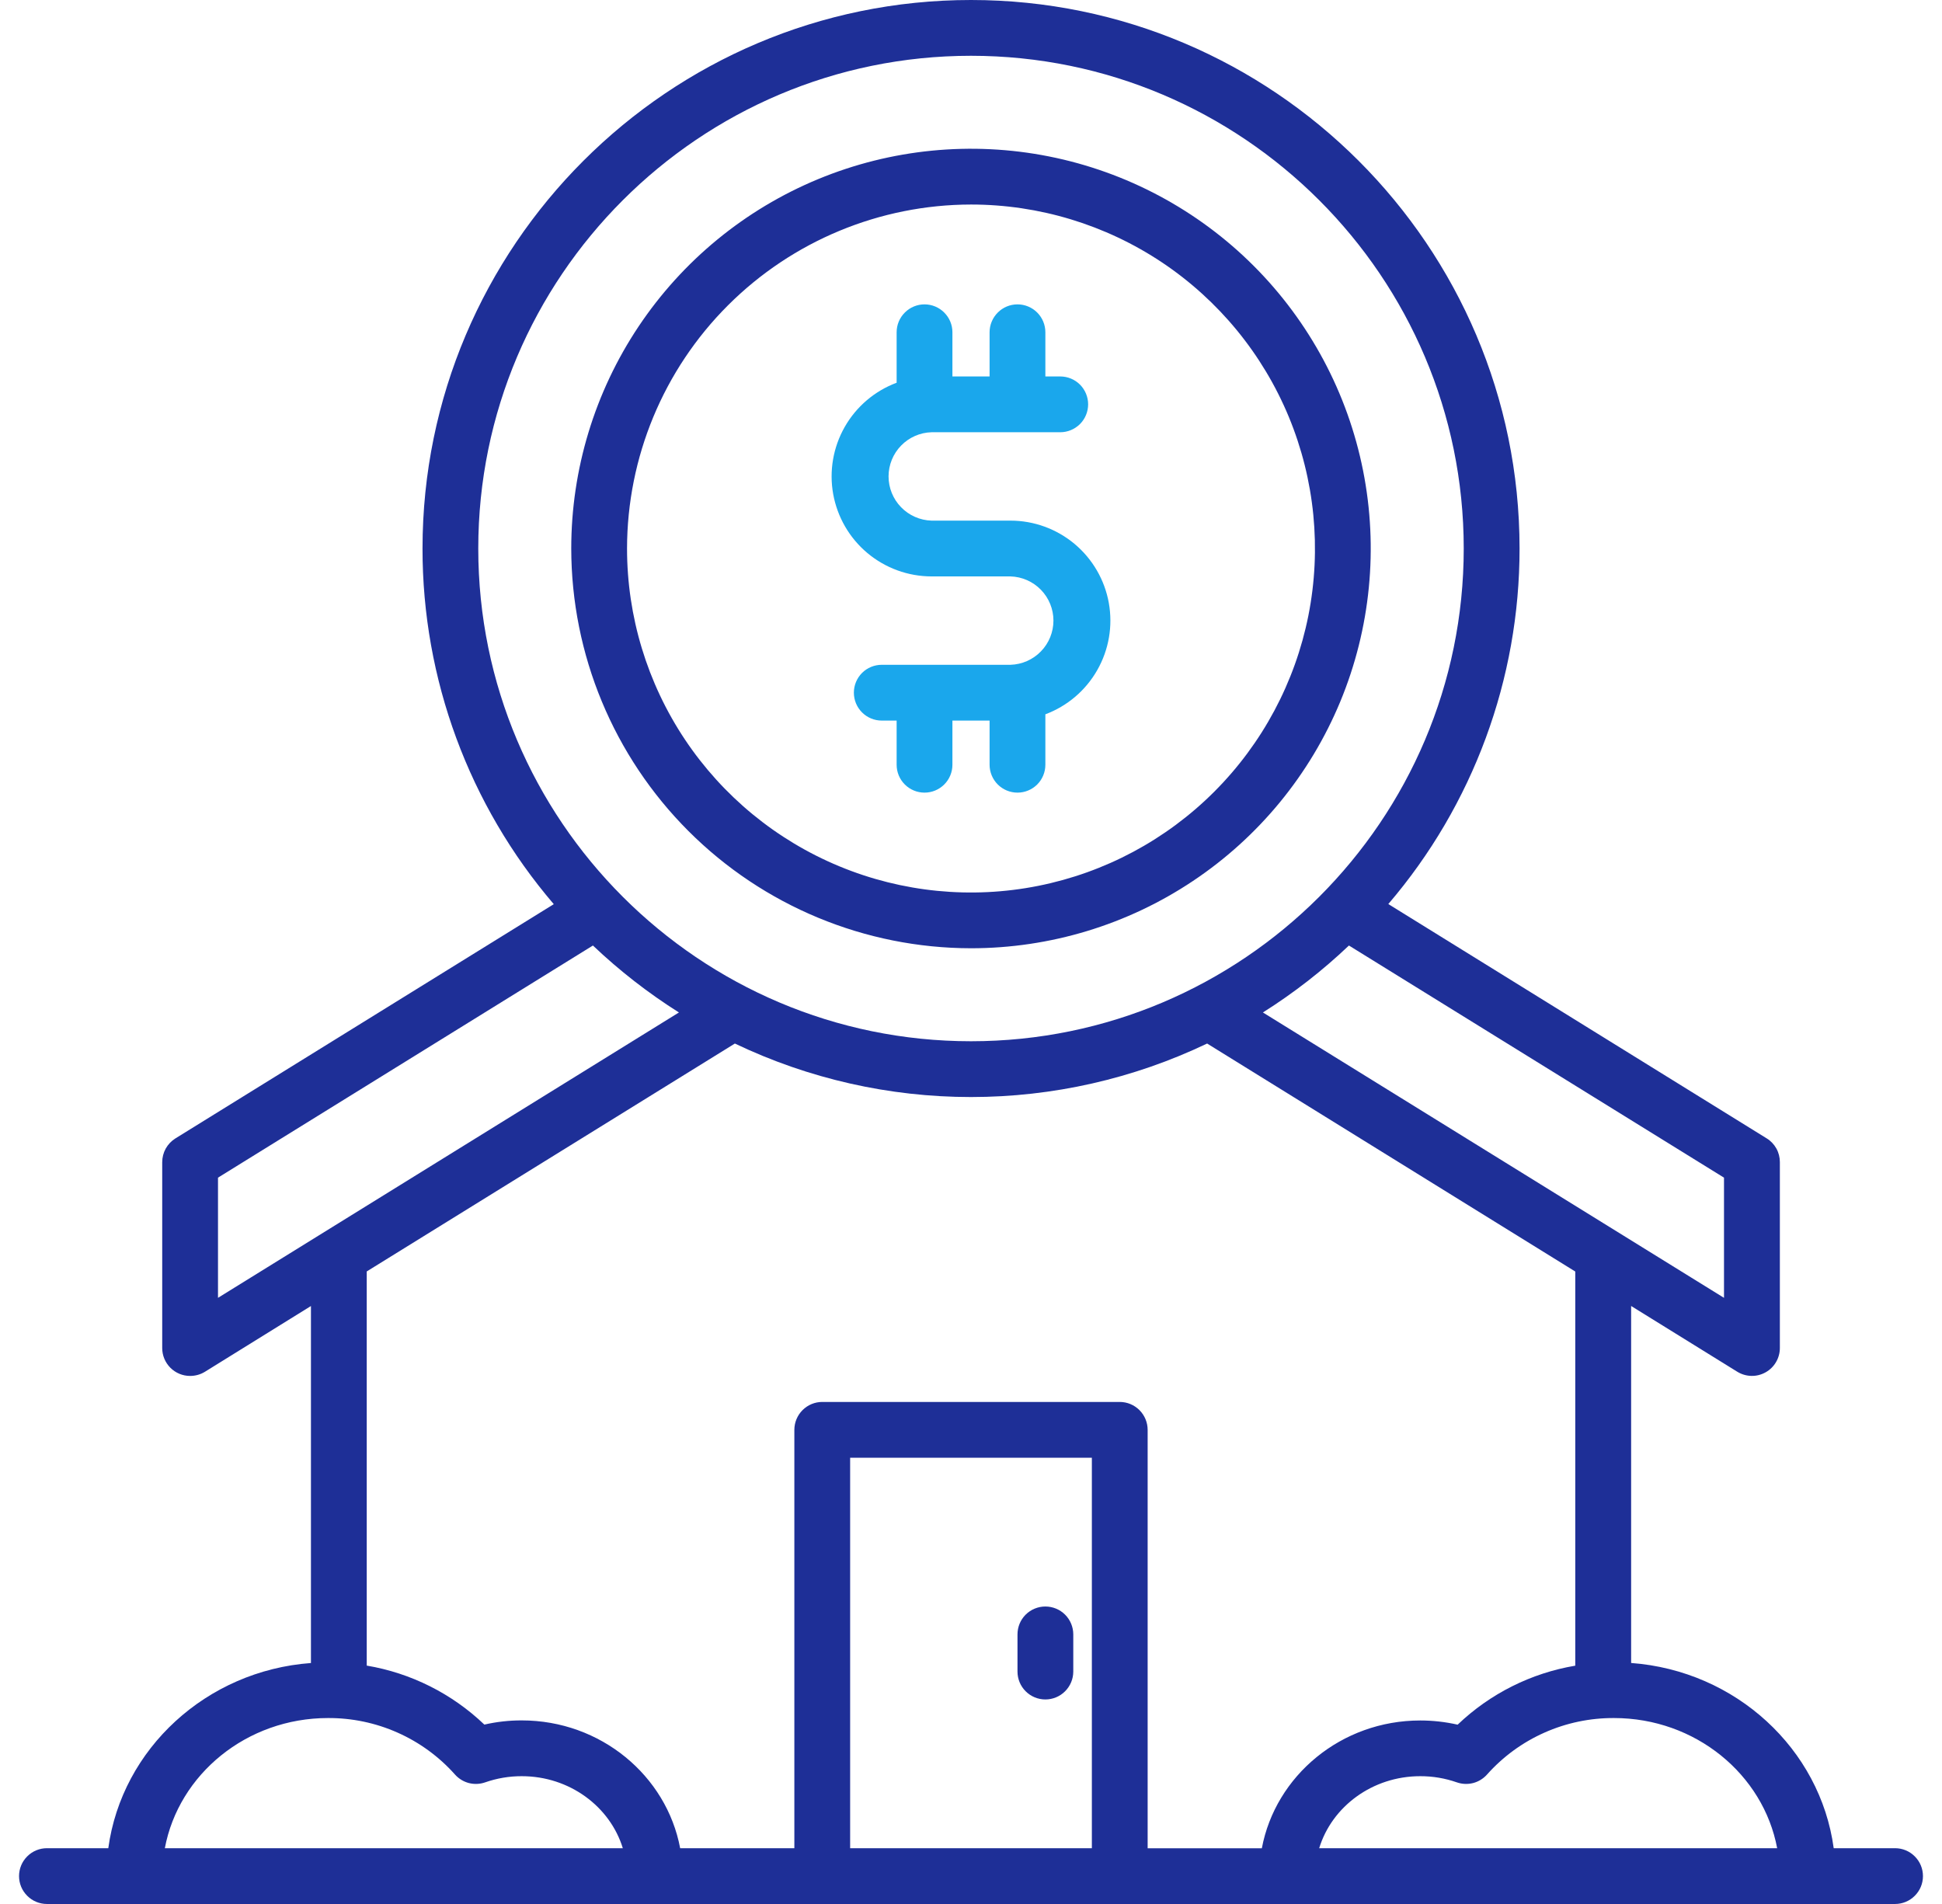 <?xml version="1.0" encoding="UTF-8" standalone="no"?><svg width="51" height="50" viewBox="0 0 51 50" fill="none" xmlns="http://www.w3.org/2000/svg">
<g clip-path="url(#clip0_40_3204)">
<path d="M27.453 44.629C27.647 44.629 27.834 44.552 27.971 44.414C28.108 44.277 28.186 44.091 28.186 43.897V42.92C28.186 42.726 28.108 42.539 27.971 42.402C27.834 42.265 27.647 42.188 27.453 42.188C27.259 42.188 27.073 42.265 26.935 42.402C26.798 42.539 26.721 42.726 26.721 42.92V43.897C26.721 44.091 26.798 44.277 26.935 44.414C27.073 44.552 27.259 44.629 27.453 44.629Z" fill="#1E2F97"/>
<path d="M49.768 48.535H48.156C47.802 45.925 45.583 43.874 42.836 43.671V34.296L45.624 36.023C45.735 36.091 45.862 36.129 45.993 36.132C46.123 36.135 46.252 36.103 46.366 36.039C46.48 35.976 46.575 35.883 46.641 35.77C46.707 35.658 46.742 35.53 46.742 35.399V30.517C46.742 30.392 46.711 30.269 46.65 30.16C46.589 30.051 46.502 29.959 46.395 29.894L36.459 23.741C38.687 21.14 39.909 17.826 39.906 14.401C39.904 6.462 33.442 0 25.5 0C17.558 0 11.096 6.462 11.096 14.404C11.093 17.829 12.315 21.142 14.543 23.744L4.606 29.896C4.5 29.962 4.413 30.054 4.352 30.163C4.292 30.272 4.26 30.395 4.26 30.52V35.402C4.26 35.596 4.338 35.782 4.475 35.919C4.612 36.056 4.798 36.133 4.992 36.133C5.13 36.133 5.265 36.096 5.383 36.023L8.166 34.297V43.672C5.419 43.874 3.2 45.925 2.844 48.535H1.232C1.038 48.535 0.852 48.612 0.715 48.75C0.577 48.887 0.5 49.073 0.5 49.268C0.5 49.462 0.577 49.648 0.715 49.785C0.852 49.923 1.038 50 1.232 50H49.768C49.962 50 50.148 49.923 50.285 49.785C50.423 49.648 50.5 49.462 50.5 49.268C50.5 49.073 50.423 48.887 50.285 48.75C50.148 48.612 49.962 48.535 49.768 48.535ZM46.671 48.535H34.644C34.978 47.443 36.041 46.644 37.298 46.644C37.625 46.643 37.95 46.698 38.259 46.806C38.397 46.854 38.545 46.86 38.687 46.824C38.828 46.787 38.955 46.709 39.052 46.6C39.471 46.13 39.984 45.755 40.559 45.5C41.134 45.244 41.757 45.114 42.386 45.117C44.524 45.117 46.307 46.595 46.671 48.535ZM45.275 34.082L33.166 26.588C33.975 26.078 34.732 25.489 35.425 24.83L45.275 30.926V34.082ZM25.5 1.465C32.635 1.465 38.44 7.27 38.44 14.404C38.44 21.539 32.635 27.344 25.5 27.344C18.365 27.344 12.56 21.539 12.56 14.404C12.56 7.27 18.365 1.465 25.5 1.465ZM5.725 30.926L15.571 24.83C16.265 25.489 17.021 26.078 17.83 26.588L5.725 34.082V30.926ZM19.299 27.404C21.235 28.329 23.354 28.809 25.5 28.809C27.646 28.809 29.765 28.329 31.701 27.404L41.369 33.391V43.742C40.208 43.937 39.132 44.477 38.28 45.291C37.958 45.218 37.628 45.181 37.298 45.181C35.225 45.181 33.496 46.631 33.138 48.537H30.139V37.549C30.139 37.355 30.061 37.168 29.924 37.031C29.787 36.894 29.601 36.816 29.406 36.816H21.594C21.399 36.816 21.213 36.894 21.076 37.031C20.939 37.168 20.861 37.355 20.861 37.549V48.535H17.862C17.504 46.629 15.775 45.179 13.702 45.179C13.372 45.178 13.042 45.215 12.72 45.289C11.868 44.475 10.792 43.935 9.631 43.74V33.389L19.299 27.404ZM28.674 48.535H22.326V38.281H28.674V48.535ZM8.614 45.117C9.243 45.114 9.866 45.244 10.441 45.5C11.016 45.755 11.529 46.13 11.948 46.6C12.045 46.709 12.172 46.787 12.313 46.824C12.455 46.86 12.604 46.854 12.741 46.806C13.05 46.698 13.375 46.643 13.702 46.644C14.959 46.644 16.021 47.443 16.356 48.535H4.329C4.693 46.595 6.476 45.117 8.614 45.117Z" fill="#1E2F97"/>
<path d="M25.5 24.902C27.576 24.902 29.606 24.287 31.332 23.133C33.059 21.98 34.404 20.34 35.199 18.422C35.993 16.503 36.201 14.393 35.796 12.356C35.391 10.32 34.391 8.449 32.923 6.981C31.455 5.513 29.584 4.513 27.548 4.108C25.512 3.703 23.401 3.911 21.483 4.705C19.564 5.5 17.925 6.846 16.771 8.572C15.618 10.298 15.002 12.328 15.002 14.404C15.005 17.188 16.112 19.856 18.08 21.824C20.048 23.792 22.717 24.899 25.5 24.902ZM25.5 5.371C27.287 5.371 29.033 5.901 30.519 6.893C32.004 7.886 33.162 9.297 33.846 10.947C34.529 12.598 34.708 14.414 34.36 16.167C34.011 17.919 33.151 19.528 31.887 20.792C30.624 22.055 29.015 22.915 27.262 23.264C25.51 23.613 23.694 23.434 22.043 22.75C20.392 22.066 18.982 20.908 17.989 19.423C16.997 17.937 16.467 16.191 16.467 14.404C16.47 12.009 17.422 9.713 19.116 8.02C20.809 6.327 23.105 5.374 25.5 5.371Z" fill="#1E2F97"/>
<path d="M24.463 15.137H26.537C26.839 15.146 27.126 15.272 27.336 15.488C27.547 15.705 27.665 15.995 27.665 16.297C27.665 16.599 27.547 16.89 27.336 17.106C27.126 17.323 26.839 17.449 26.537 17.458H23.156C22.962 17.458 22.776 17.535 22.638 17.672C22.501 17.81 22.424 17.996 22.424 18.19C22.424 18.385 22.501 18.571 22.638 18.708C22.776 18.846 22.962 18.923 23.156 18.923H23.547V20.083C23.547 20.277 23.624 20.464 23.762 20.601C23.899 20.738 24.085 20.815 24.279 20.815C24.474 20.815 24.66 20.738 24.797 20.601C24.935 20.464 25.012 20.277 25.012 20.083V18.923H25.988V20.083C25.988 20.277 26.066 20.464 26.203 20.601C26.34 20.738 26.526 20.815 26.721 20.815C26.915 20.815 27.101 20.738 27.239 20.601C27.376 20.464 27.453 20.277 27.453 20.083V18.758C28.029 18.543 28.512 18.132 28.816 17.597C29.121 17.062 29.228 16.438 29.119 15.832C29.01 15.227 28.692 14.679 28.22 14.284C27.748 13.889 27.152 13.672 26.537 13.672H24.463C24.161 13.663 23.874 13.537 23.664 13.32C23.453 13.104 23.335 12.813 23.335 12.511C23.335 12.209 23.453 11.919 23.664 11.702C23.874 11.486 24.161 11.359 24.463 11.351H27.844C28.038 11.351 28.224 11.273 28.362 11.136C28.499 10.999 28.576 10.812 28.576 10.618C28.576 10.424 28.499 10.238 28.362 10.1C28.224 9.963 28.038 9.886 27.844 9.886H27.453V8.726C27.453 8.531 27.376 8.345 27.239 8.208C27.101 8.07 26.915 7.993 26.721 7.993C26.526 7.993 26.34 8.07 26.203 8.208C26.066 8.345 25.988 8.531 25.988 8.726V9.886H25.012V8.726C25.012 8.531 24.935 8.345 24.797 8.208C24.66 8.07 24.474 7.993 24.279 7.993C24.085 7.993 23.899 8.07 23.762 8.208C23.624 8.345 23.547 8.531 23.547 8.726V10.051C22.971 10.266 22.488 10.677 22.184 11.211C21.879 11.746 21.772 12.371 21.881 12.976C21.991 13.582 22.309 14.13 22.78 14.524C23.252 14.919 23.848 15.136 24.463 15.137Z" fill="#1AA7EC"/>
</g>
<defs>
<clipPath id="clip0_40_3204">
<rect width="50" height="50" fill="white" transform="translate(0.5)"/>
</clipPath>
</defs>
</svg>
